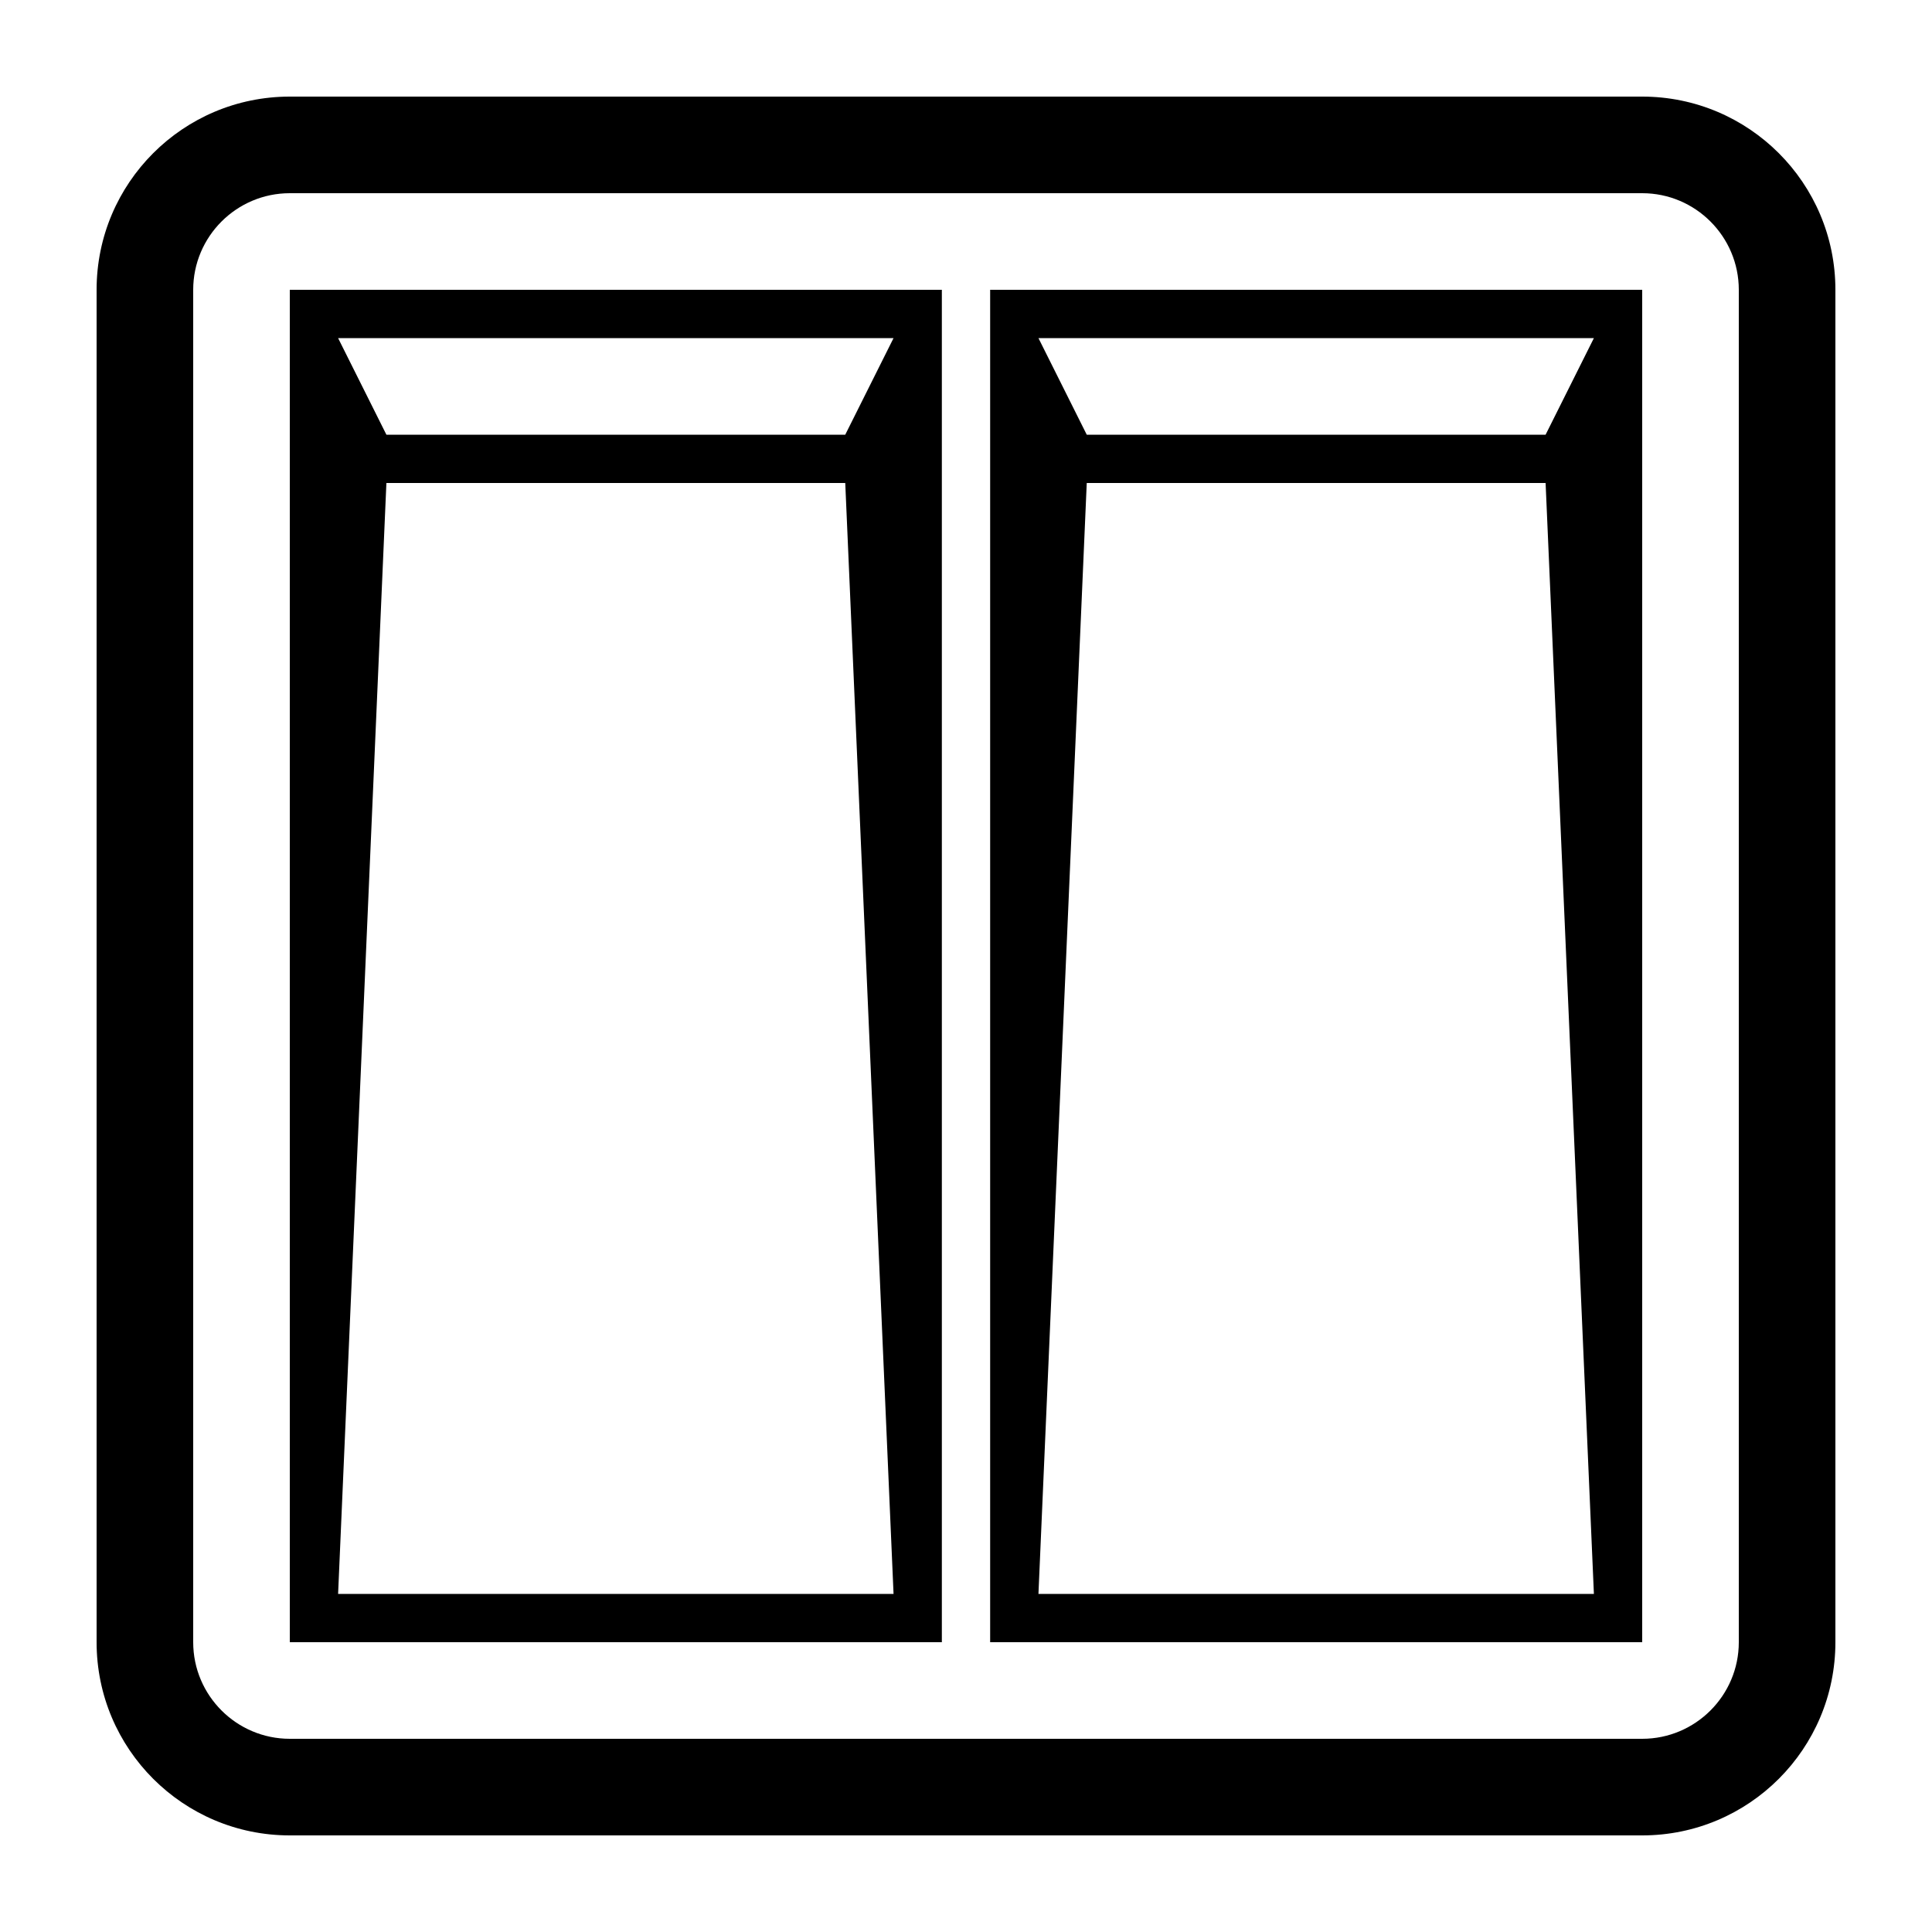 <svg width="100" height="100" xmlns="http://www.w3.org/2000/svg" xmlns:svg="http://www.w3.org/2000/svg">
    <g>
        <title>Layer 1</title>
        <path d="m85,5l-70,0c-5.523,0 -10,4.477 -10,10l0,70c0,5.523 4.477,10 10,10l70,0c5.523,0 10,-4.477 10,-10l0,-70c0,-5.523 -4.477,-10 -10,-10zm5,80c0,2.757 -2.243,5 -5,5l-70,0c-2.757,0 -5,-2.243 -5,-5l0,-70c0,-2.757 2.243,-5 5,-5l70,0c2.757,0 5,2.243 5,5l0,70z" id="svg_1"/>
        <path d="m15,85l33.75,0l0,-70l-33.75,0l0,70zm31.25,-67.5l-2.5,5l-23.75,0l-2.5,-5l28.75,0zm-26.25,7.5l23.75,0l2.5,57.5l-28.75,0l2.5,-57.5z" id="svg_2"/>
        <path d="m51.25,85l33.75,0l0,-70l-33.75,0l0,70zm31.25,-67.5l-2.5,5l-23.75,0l-2.5,-5l28.75,0zm-26.25,7.5l23.75,0l2.5,57.5l-28.75,0l2.5,-57.5z" id="svg_3"/>
    </g>
</svg>